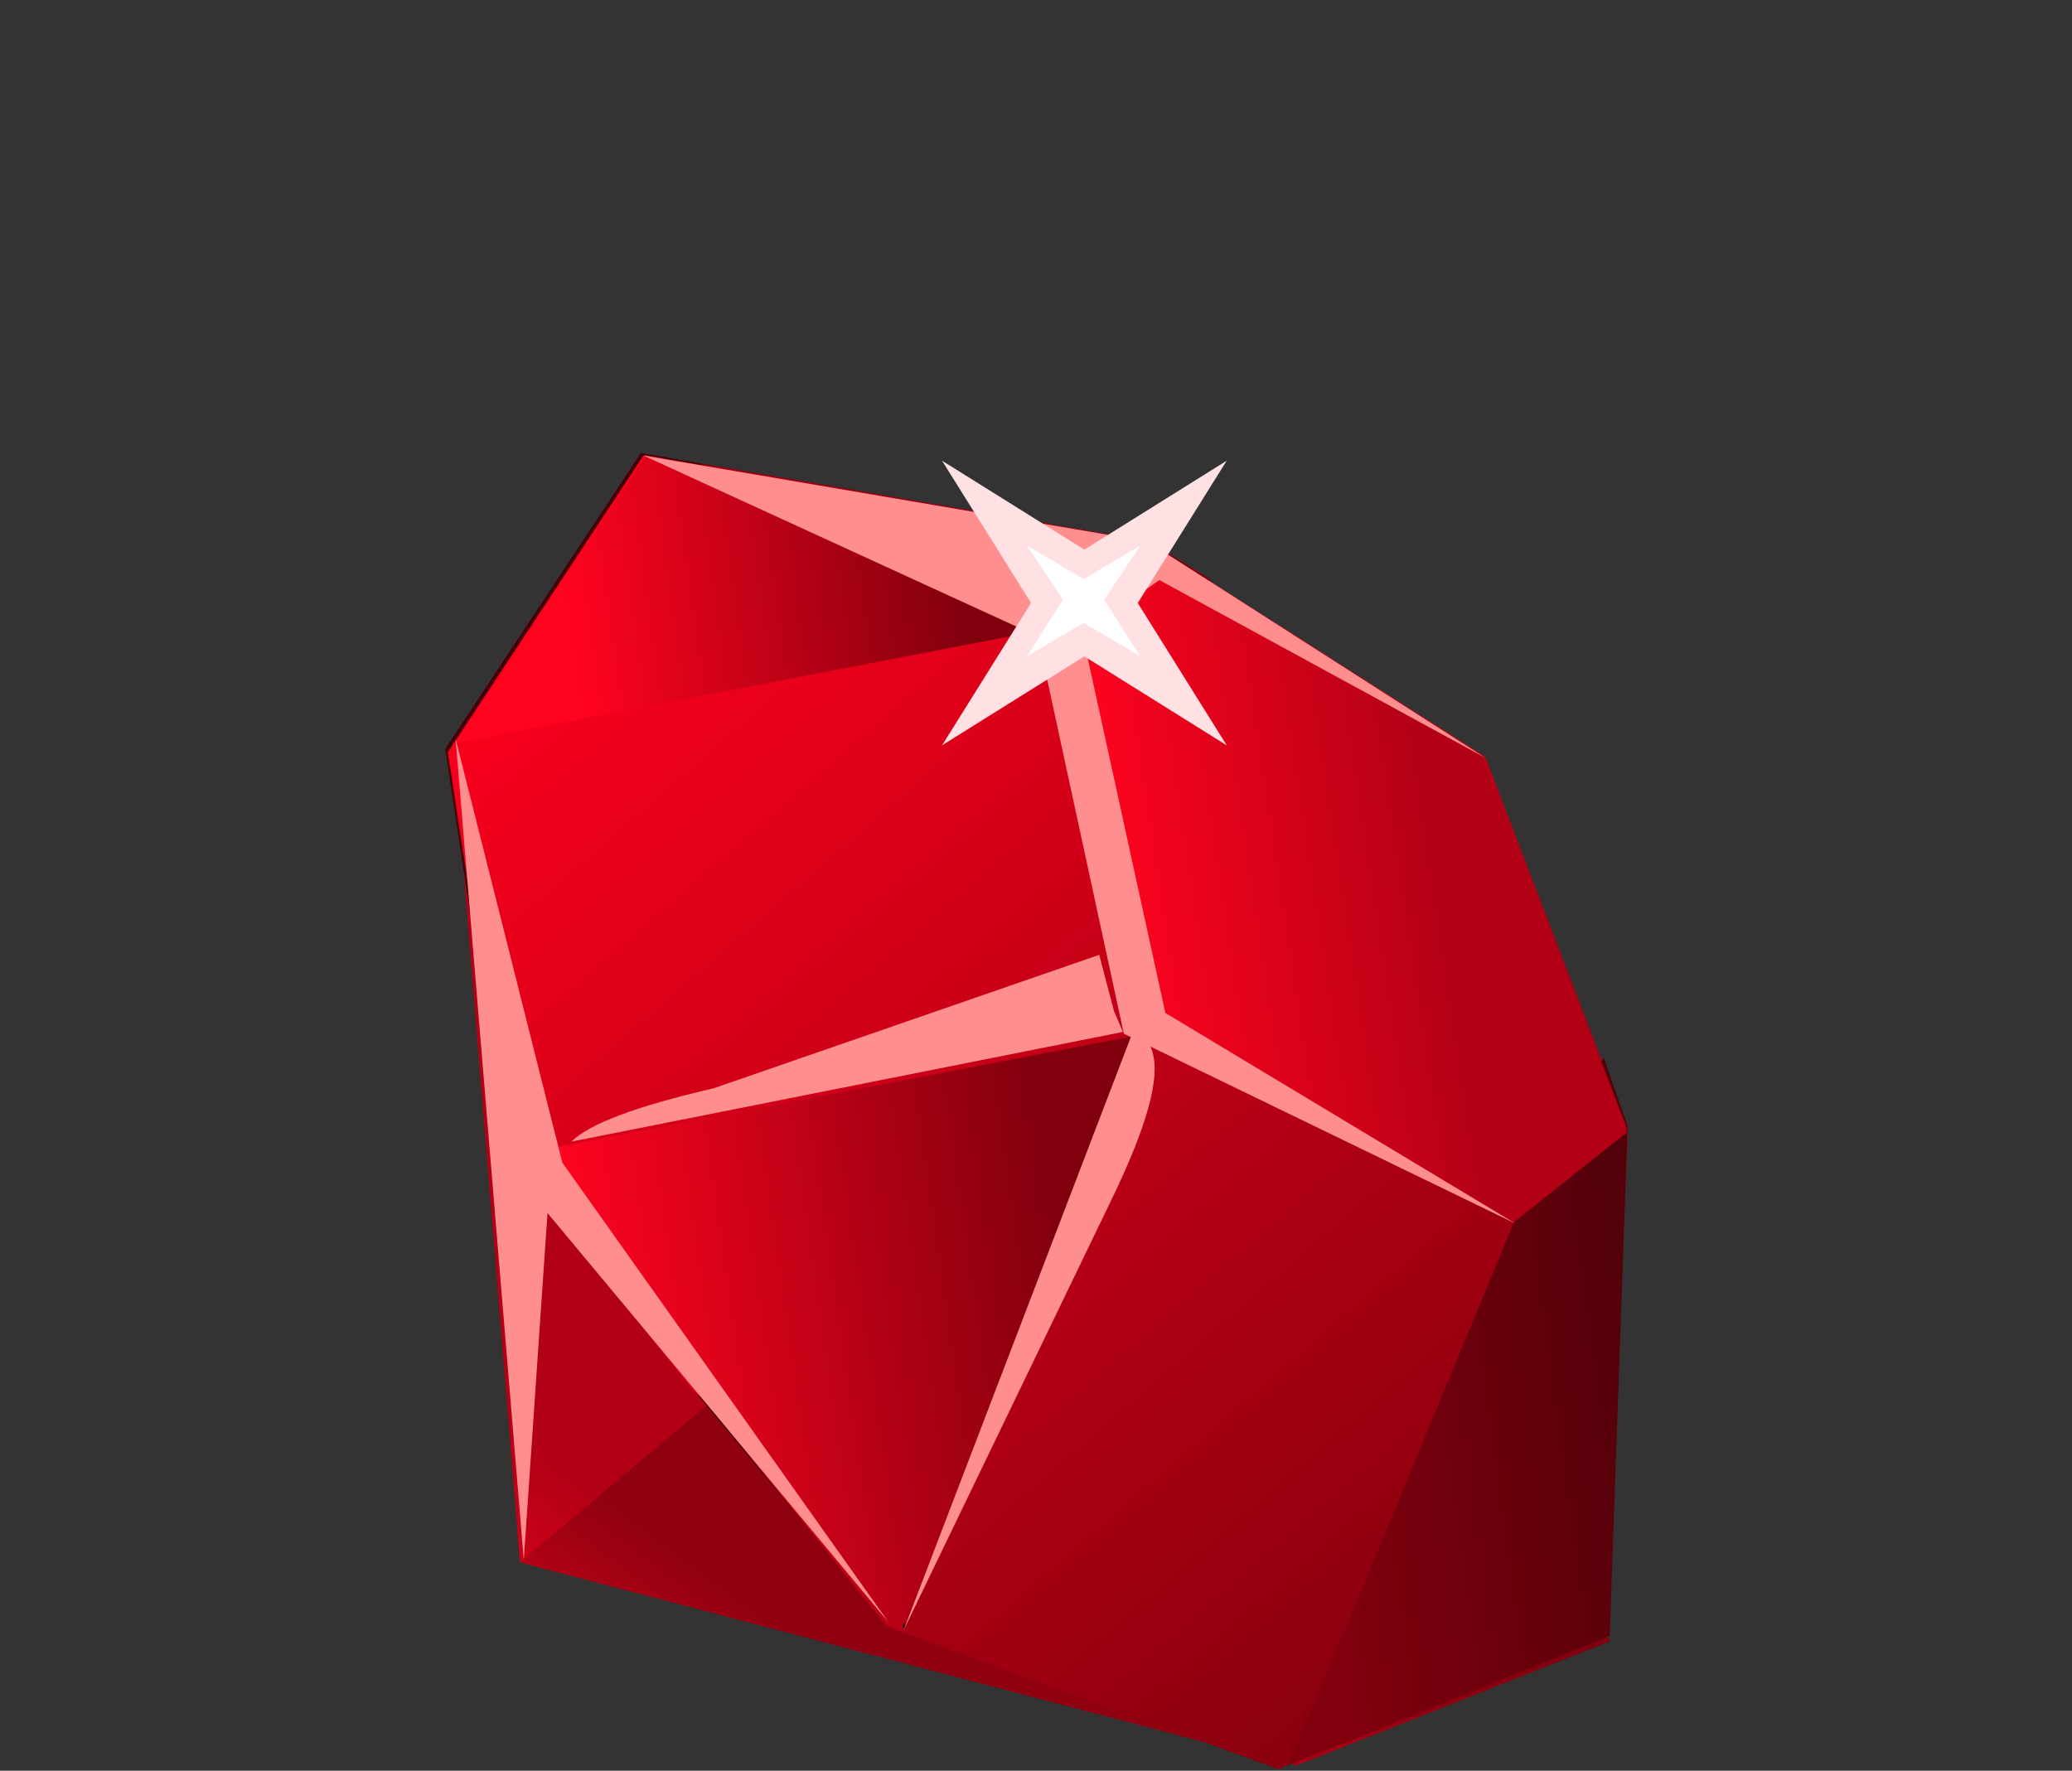 <?xml version="1.0" encoding="UTF-8" standalone="no"?>
<svg xmlns:xlink="http://www.w3.org/1999/xlink" height="34.4px" width="40.25px" xmlns="http://www.w3.org/2000/svg">
  <rect width="100%" height="100%" fill="#333333" stroke="none"/>
  <g transform="matrix(1.0, 0.0, 0.0, 1.0, 0.0, 0.0)">
    <use height="25.55" transform="matrix(1.0, 0.0, 0.0, 1.0, 8.65, 8.8)" width="22.95" xlink:href="#shape0"/>
    <use height="22.1" transform="matrix(1.152, 0.0, 0.0, 1.152, 8.8, 8.85)" width="19.5" xlink:href="#sprite0"/>
    <use height="22.15" transform="matrix(1.152, 0.0, 0.0, 1.152, 8.7, 8.85)" width="19.9" xlink:href="#sprite1"/>
    <use height="7.75" transform="matrix(1.152, 0.0, 0.0, 1.152, 10.15, 22.7)" width="6.45" xlink:href="#sprite2"/>
    <use height="10.05" transform="matrix(1.152, 0.0, 0.0, 1.152, 9.9, 20.1)" width="10.65" xlink:href="#sprite3"/>
    <use height="4.85" transform="matrix(1.152, 0.0, 0.0, 1.152, 8.85, 8.85)" width="12.75" xlink:href="#sprite4"/>
    <use height="11.9" transform="matrix(1.152, 0.0, 0.0, 1.152, 25.05, 20.55)" width="5.7" xlink:href="#sprite5"/>
    <use height="13.25" transform="matrix(1.0, 0.0, 0.0, 1.0, 20.1, 10.5)" width="11.5" xlink:href="#shape7"/>
    <use height="12.95" transform="matrix(1.152, 0.0, 0.0, 1.152, 12.5, 8.85)" width="14.7" xlink:href="#sprite6"/>
    <use height="14.9" transform="matrix(1.152, 0.0, 0.0, 1.152, 8.85, 14.35)" width="7.3" xlink:href="#sprite7"/>
    <use height="4.8" transform="matrix(1.152, 0.0, 0.0, 1.152, 18.3, 8.95)" width="4.8" xlink:href="#sprite8"/>
    <use height="2.15" transform="matrix(1.0, 0.0, 0.0, 1.0, 19.95, 10.6)" width="2.2" xlink:href="#shape11"/>
    <use height="10.05" transform="matrix(1.152, 0.0, 0.0, 1.152, 17.55, 20.1)" width="4.25" xlink:href="#sprite9"/>
    <use height="3.15" transform="matrix(1.152, 0.0, 0.0, 1.152, 11.1, 18.55)" width="9.3" xlink:href="#sprite10"/>
  </g>
  <defs>
    <g id="shape0" transform="matrix(1.0, 0.0, 0.0, 1.0, -8.65, -8.8)">
      <path d="M12.45 8.8 L25.65 17.2 31.2 31.8 24.95 34.25 10.1 30.35 8.8 14.4 12.45 8.8" fill="url(#gradient0)" fill-rule="evenodd" stroke="none"/>
      <path d="M10.1 30.35 L25.65 17.3 31.2 31.8 24.95 34.25 10.1 30.35" fill="url(#gradient1)" fill-rule="evenodd" stroke="none"/>
      <path d="M28.75 14.65 L28.8 14.7 31.6 21.9 31.2 31.85 24.8 34.35 17.2 31.55 13.6 27.15 13.45 27.0 9.85 22.5 8.65 14.55 12.45 8.8 22.25 10.5 28.75 14.65" fill="#940011" fill-rule="evenodd" stroke="none"/>
      <path d="M13.6 9.0 L23.7 13.95 28.25 19.6 31.2 31.55 31.2 31.85 24.8 34.35 17.2 31.55 13.6 27.15 13.45 27.0 9.85 22.5 8.65 14.55 12.45 8.8 13.6 9.0" fill="#400007" fill-rule="evenodd" stroke="none"/>
    </g>
    <linearGradient gradientTransform="matrix(0.003, -0.003, -0.004, -0.003, 10.85, 32.55)" gradientUnits="userSpaceOnUse" id="gradient0" spreadMethod="pad" x1="-819.2" x2="819.2">
      <stop offset="0.0" stop-color="#ff031f"/>
      <stop offset="1.0" stop-color="#b20115"/>
    </linearGradient>
    <linearGradient gradientTransform="matrix(0.003, -0.003, -0.004, -0.003, 15.9, 36.35)" gradientUnits="userSpaceOnUse" id="gradient1" spreadMethod="pad" x1="-819.2" x2="819.2">
      <stop offset="0.0" stop-color="#ff031f"/>
      <stop offset="1.0" stop-color="#8f0111"/>
    </linearGradient>
    <g id="sprite0" transform="matrix(1.0, 0.0, 0.0, 1.0, 0.0, 0.0)">
      <use height="22.1" transform="matrix(1.0, 0.0, 0.0, 1.0, 0.0, 0.0)" width="19.5" xlink:href="#shape1"/>
    </g>
    <g id="shape1" transform="matrix(1.0, 0.0, 0.0, 1.0, 0.0, 0.0)">
      <path d="M6.9 13.8 L0.0 5.0 3.25 0.0 3.55 0.05 7.2 13.3 19.5 19.95 19.5 20.0 14.2 22.1 6.9 13.8" fill="url(#gradient2)" fill-rule="evenodd" stroke="none"/>
    </g>
    <linearGradient gradientTransform="matrix(0.01, -0.001, -0.002, -0.013, 9.7, 10.8)" gradientUnits="userSpaceOnUse" id="gradient2" spreadMethod="pad" x1="-819.2" x2="819.2">
      <stop offset="0.0" stop-color="#ff031f"/>
      <stop offset="1.0" stop-color="#80000e"/>
    </linearGradient>
    <g id="sprite1" transform="matrix(1.0, 0.0, 0.0, 1.0, 0.0, 0.0)">
      <use height="22.15" transform="matrix(1.0, 0.0, 0.0, 1.0, 0.0, 0.0)" width="19.9" xlink:href="#shape2"/>
    </g>
    <g id="shape2" transform="matrix(1.0, 0.0, 0.0, 1.0, 0.0, 0.0)">
      <path d="M11.8 1.45 L17.45 5.05 17.5 5.1 19.9 11.35 19.55 20.0 14.0 22.15 7.4 19.75 4.3 15.9 4.15 15.8 1.05 11.9 0.0 5.0 3.3 0.0 11.8 1.45" fill="url(#gradient3)" fill-rule="evenodd" stroke="none"/>
    </g>
    <linearGradient gradientTransform="matrix(0.01, 0.012, 0.015, -0.013, 10.85, 10.45)" gradientUnits="userSpaceOnUse" id="gradient3" spreadMethod="pad" x1="-819.2" x2="819.2">
      <stop offset="0.0" stop-color="#ff001d"/>
      <stop offset="1.0" stop-color="#80000e"/>
    </linearGradient>
    <g id="sprite2" transform="matrix(1.0, 0.0, 0.0, 1.0, 0.0, 0.0)">
      <use height="7.75" transform="matrix(1.0, 0.0, 0.0, 1.0, 0.0, 0.0)" width="6.45" xlink:href="#shape3"/>
    </g>
    <g id="shape3" transform="matrix(1.0, 0.0, 0.0, 1.0, 0.0, 0.0)">
      <path d="M6.45 7.75 L6.2 7.65 3.1 3.8 2.95 3.7 0.0 0.0 5.75 1.7 6.45 7.75" fill="#000000" fill-rule="evenodd" stroke="none"/>
    </g>
    <g id="sprite3" transform="matrix(1.0, 0.0, 0.0, 1.0, 0.0, 0.0)">
      <use height="10.05" transform="matrix(1.0, 0.0, 0.0, 1.0, 0.0, 0.0)" width="10.65" xlink:href="#shape4"/>
    </g>
    <g id="shape4" transform="matrix(1.0, 0.0, 0.0, 1.0, 0.0, 0.0)">
      <path d="M0.0 2.05 L10.65 0.0 6.6 10.05 6.35 9.95 3.25 6.1 3.1 6.0 0.0 2.1 0.0 2.05" fill="url(#gradient4)" fill-rule="evenodd" stroke="none"/>
    </g>
    <linearGradient gradientTransform="matrix(0.005, -8.0E-4, -0.001, -0.007, 5.45, 5.55)" gradientUnits="userSpaceOnUse" id="gradient4" spreadMethod="pad" x1="-819.2" x2="819.2">
      <stop offset="0.0" stop-color="#ff031f"/>
      <stop offset="1.0" stop-color="#80000e"/>
    </linearGradient>
    <g id="sprite4" transform="matrix(1.0, 0.0, 0.0, 1.0, 0.0, 0.0)">
      <use height="4.85" transform="matrix(1.0, 0.0, 0.0, 1.0, 0.0, 0.0)" width="12.75" xlink:href="#shape5"/>
    </g>
    <g id="shape5" transform="matrix(1.0, 0.0, 0.0, 1.0, 0.0, 0.0)">
      <path d="M0.0 4.85 L3.2 0.0 11.7 1.45 12.75 2.1 10.9 2.75 0.0 4.85" fill="url(#gradient5)" fill-rule="evenodd" stroke="none"/>
    </g>
    <linearGradient gradientTransform="matrix(0.004, -6.0E-4, -7.0E-4, -0.005, 5.15, 1.8)" gradientUnits="userSpaceOnUse" id="gradient5" spreadMethod="pad" x1="-819.2" x2="819.2">
      <stop offset="0.0" stop-color="#ff031f"/>
      <stop offset="1.0" stop-color="#80000e"/>
    </linearGradient>
    <g id="sprite5" transform="matrix(1.0, 0.0, 0.0, 1.0, 0.0, 0.0)">
      <use height="11.9" transform="matrix(1.0, 0.0, 0.0, 1.0, 0.0, 0.0)" width="5.7" xlink:href="#shape6"/>
    </g>
    <g id="shape6" transform="matrix(1.0, 0.0, 0.0, 1.0, 0.0, 0.0)">
      <path d="M0.0 11.9 L4.25 1.65 5.3 0.0 5.7 1.15 5.4 9.75 0.0 11.9" fill="url(#gradient6)" fill-rule="evenodd" stroke="none"/>
    </g>
    <linearGradient gradientTransform="matrix(-0.004, 6.0E-4, -7.0E-4, -0.005, 4.0, 7.45)" gradientUnits="userSpaceOnUse" id="gradient6" spreadMethod="pad" x1="-819.2" x2="819.2">
      <stop offset="0.0" stop-color="#4a0109"/>
      <stop offset="1.0" stop-color="#80000e"/>
    </linearGradient>
    <g id="shape7" transform="matrix(1.0, 0.0, 0.0, 1.0, -20.1, -10.5)">
      <path d="M28.75 14.65 L28.8 14.7 31.6 21.9 31.6 22.0 29.4 23.75 22.15 20.15 22.15 20.1 20.1 12.3 22.25 10.5 28.75 14.65" fill="url(#gradient7)" fill-rule="evenodd" stroke="none"/>
    </g>
    <linearGradient gradientTransform="matrix(0.004, -5.0E-4, -6.0E-4, -0.004, 24.8, 17.35)" gradientUnits="userSpaceOnUse" id="gradient7" spreadMethod="pad" x1="-819.2" x2="819.2">
      <stop offset="0.0" stop-color="#ff031f"/>
      <stop offset="1.0" stop-color="#b20115"/>
    </linearGradient>
    <g id="sprite6" transform="matrix(1.0, 0.0, 0.0, 1.0, 0.0, 0.0)">
      <use height="12.95" transform="matrix(1.0, 0.0, 0.0, 1.0, 0.0, 0.0)" width="14.7" xlink:href="#shape8"/>
    </g>
    <g id="shape8" transform="matrix(1.0, 0.0, 0.0, 1.0, 0.0, 0.0)">
      <path d="M0.0 0.0 L8.5 1.45 14.2 5.1 8.7 2.1 7.4 3.0 8.8 9.4 14.7 12.95 8.1 9.75 6.65 3.05 0.0 0.0" fill="#ff8f8f" fill-rule="evenodd" stroke="none"/>
    </g>
    <g id="sprite7" transform="matrix(1.0, 0.0, 0.0, 1.0, 0.0, 0.0)">
      <use height="14.9" transform="matrix(1.0, 0.0, 0.0, 1.0, 0.0, 0.0)" width="7.3" xlink:href="#shape9"/>
    </g>
    <g id="shape9" transform="matrix(1.0, 0.0, 0.0, 1.0, 0.0, 0.0)">
      <path d="M0.0 0.0 L1.8 7.15 7.3 14.9 1.55 8.0 1.15 13.85 0.0 0.0" fill="#ff8f8f" fill-rule="evenodd" stroke="none"/>
    </g>
    <g id="sprite8" transform="matrix(1.0, 0.0, 0.0, 1.0, 0.0, 0.0)">
      <use height="4.8" transform="matrix(1.0, 0.0, 0.0, 1.0, 0.0, 0.0)" width="4.8" xlink:href="#shape10"/>
    </g>
    <g id="shape10" transform="matrix(1.0, 0.0, 0.0, 1.0, 0.0, 0.0)">
      <path d="M2.4 3.3 L0.0 4.8 1.5 2.4 0.0 0.0 2.4 1.5 4.8 0.0 3.3 2.4 4.8 4.8 2.4 3.3" fill="#ffe0e3" fill-rule="evenodd" stroke="none"/>
    </g>
    <g id="shape11" transform="matrix(1.0, 0.0, 0.0, 1.0, -19.95, -10.6)">
      <path d="M21.05 12.1 L19.95 12.75 20.65 11.65 19.95 10.6 21.05 11.25 22.15 10.6 21.45 11.65 22.15 12.75 21.05 12.1" fill="#ffffff" fill-rule="evenodd" stroke="none"/>
    </g>
    <g id="sprite9" transform="matrix(1.0, 0.0, 0.0, 1.0, 0.0, 0.0)">
      <use height="10.05" transform="matrix(1.0, 0.0, 0.0, 1.0, 0.0, 0.0)" width="4.25" xlink:href="#shape12"/>
    </g>
    <g id="shape12" transform="matrix(1.0, 0.0, 0.0, 1.0, 0.0, 0.0)">
      <path d="M4.2 0.3 Q4.4 0.95 3.5 2.8 L0.0 10.05 3.85 0.0 Q4.1 -0.05 4.2 0.3" fill="#ff8f8f" fill-rule="evenodd" stroke="none"/>
    </g>
    <g id="sprite10" transform="matrix(1.0, 0.0, 0.0, 1.0, 0.0, 0.0)">
      <use height="3.15" transform="matrix(1.0, 0.0, 0.0, 1.0, 0.0, 0.0)" width="9.3" xlink:href="#shape13"/>
    </g>
    <g id="shape13" transform="matrix(1.0, 0.0, 0.0, 1.0, 0.0, 0.0)">
      <path d="M9.3 1.3 L0.0 3.15 Q0.45 2.7 2.4 2.25 L8.9 0.0 9.15 0.95 9.3 1.3" fill="#ff8f8f" fill-rule="evenodd" stroke="none"/>
    </g>
  </defs>
</svg>

